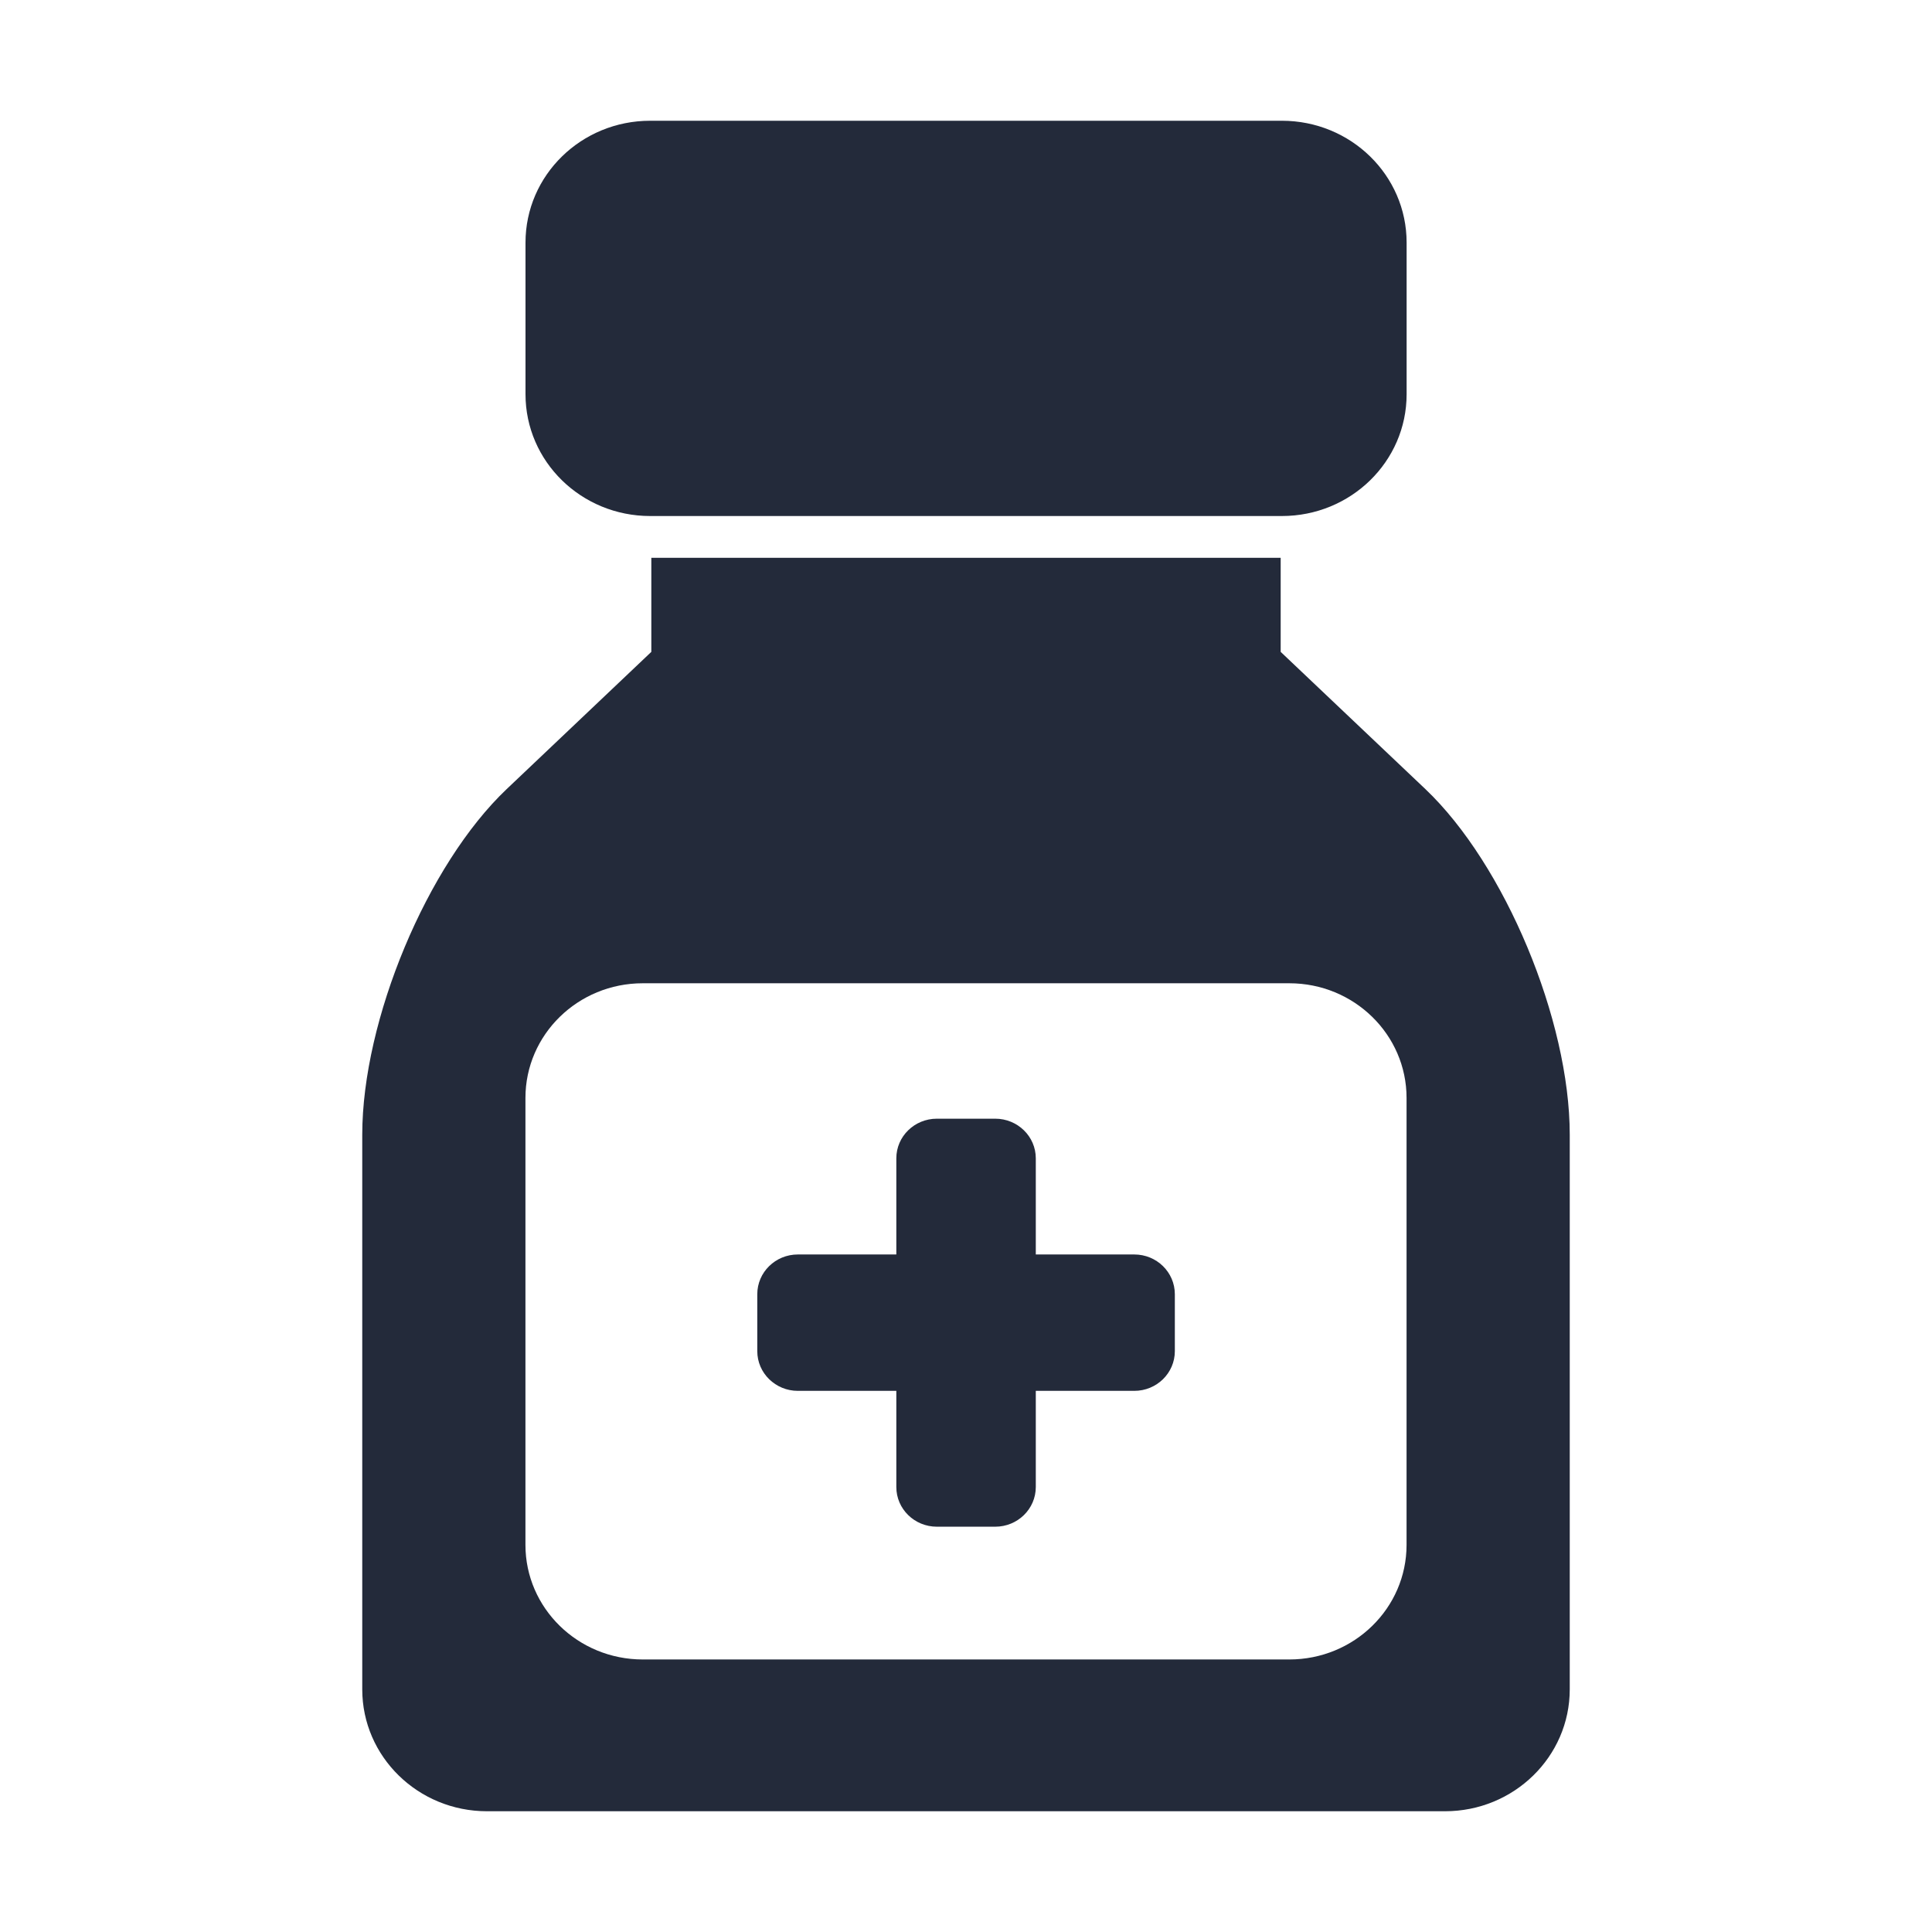 <svg viewBox="0 0 32 32" fill="none" xmlns="http://www.w3.org/2000/svg">
    <path d="M19.459 22.38C19.459 22.742 19.159 23.037 18.787 23.037H17.156V24.63C17.156 24.993 16.855 25.287 16.484 25.287H15.518C15.146 25.287 14.846 24.993 14.846 24.63V23.037H13.215C12.844 23.037 12.543 22.742 12.543 22.38V21.436C12.543 21.073 12.843 20.778 13.215 20.778H14.846V19.185C14.846 18.823 15.146 18.529 15.518 18.529H16.484C16.855 18.529 17.156 18.823 17.156 19.185V20.778H18.787C19.159 20.778 19.459 21.073 19.459 21.436V22.38Z" stroke="none" fill="#232A3A"/>
    <path d="M23.298 6.53C23.298 7.644 22.374 8.547 21.232 8.547L10.769 8.547C9.628 8.547 8.704 7.644 8.704 6.529V4.018C8.704 2.903 9.628 2 10.769 2H21.232C22.374 2 23.298 2.903 23.298 4.018V6.53Z" stroke="none" fill="#232A3A"/>
    <path d="M23.609 13.07L21.212 10.797V9.239H10.788V10.797L8.392 13.07C7.076 14.319 6 16.894 6 18.796V27.981C6 29.096 6.925 30 8.066 30H23.934C25.075 30 26 29.096 26 27.981L26 18.796C26 16.894 24.924 14.319 23.609 13.07H23.609ZM23.297 25.588C23.297 26.636 22.428 27.486 21.355 27.486L10.646 27.486C9.573 27.486 8.703 26.636 8.703 25.588V18.185C8.703 17.137 9.572 16.286 10.646 16.286H21.355C22.428 16.286 23.297 17.137 23.297 18.185L23.297 25.588L23.297 25.588Z" stroke="none"  fill="#232A3A"/>
</svg>
